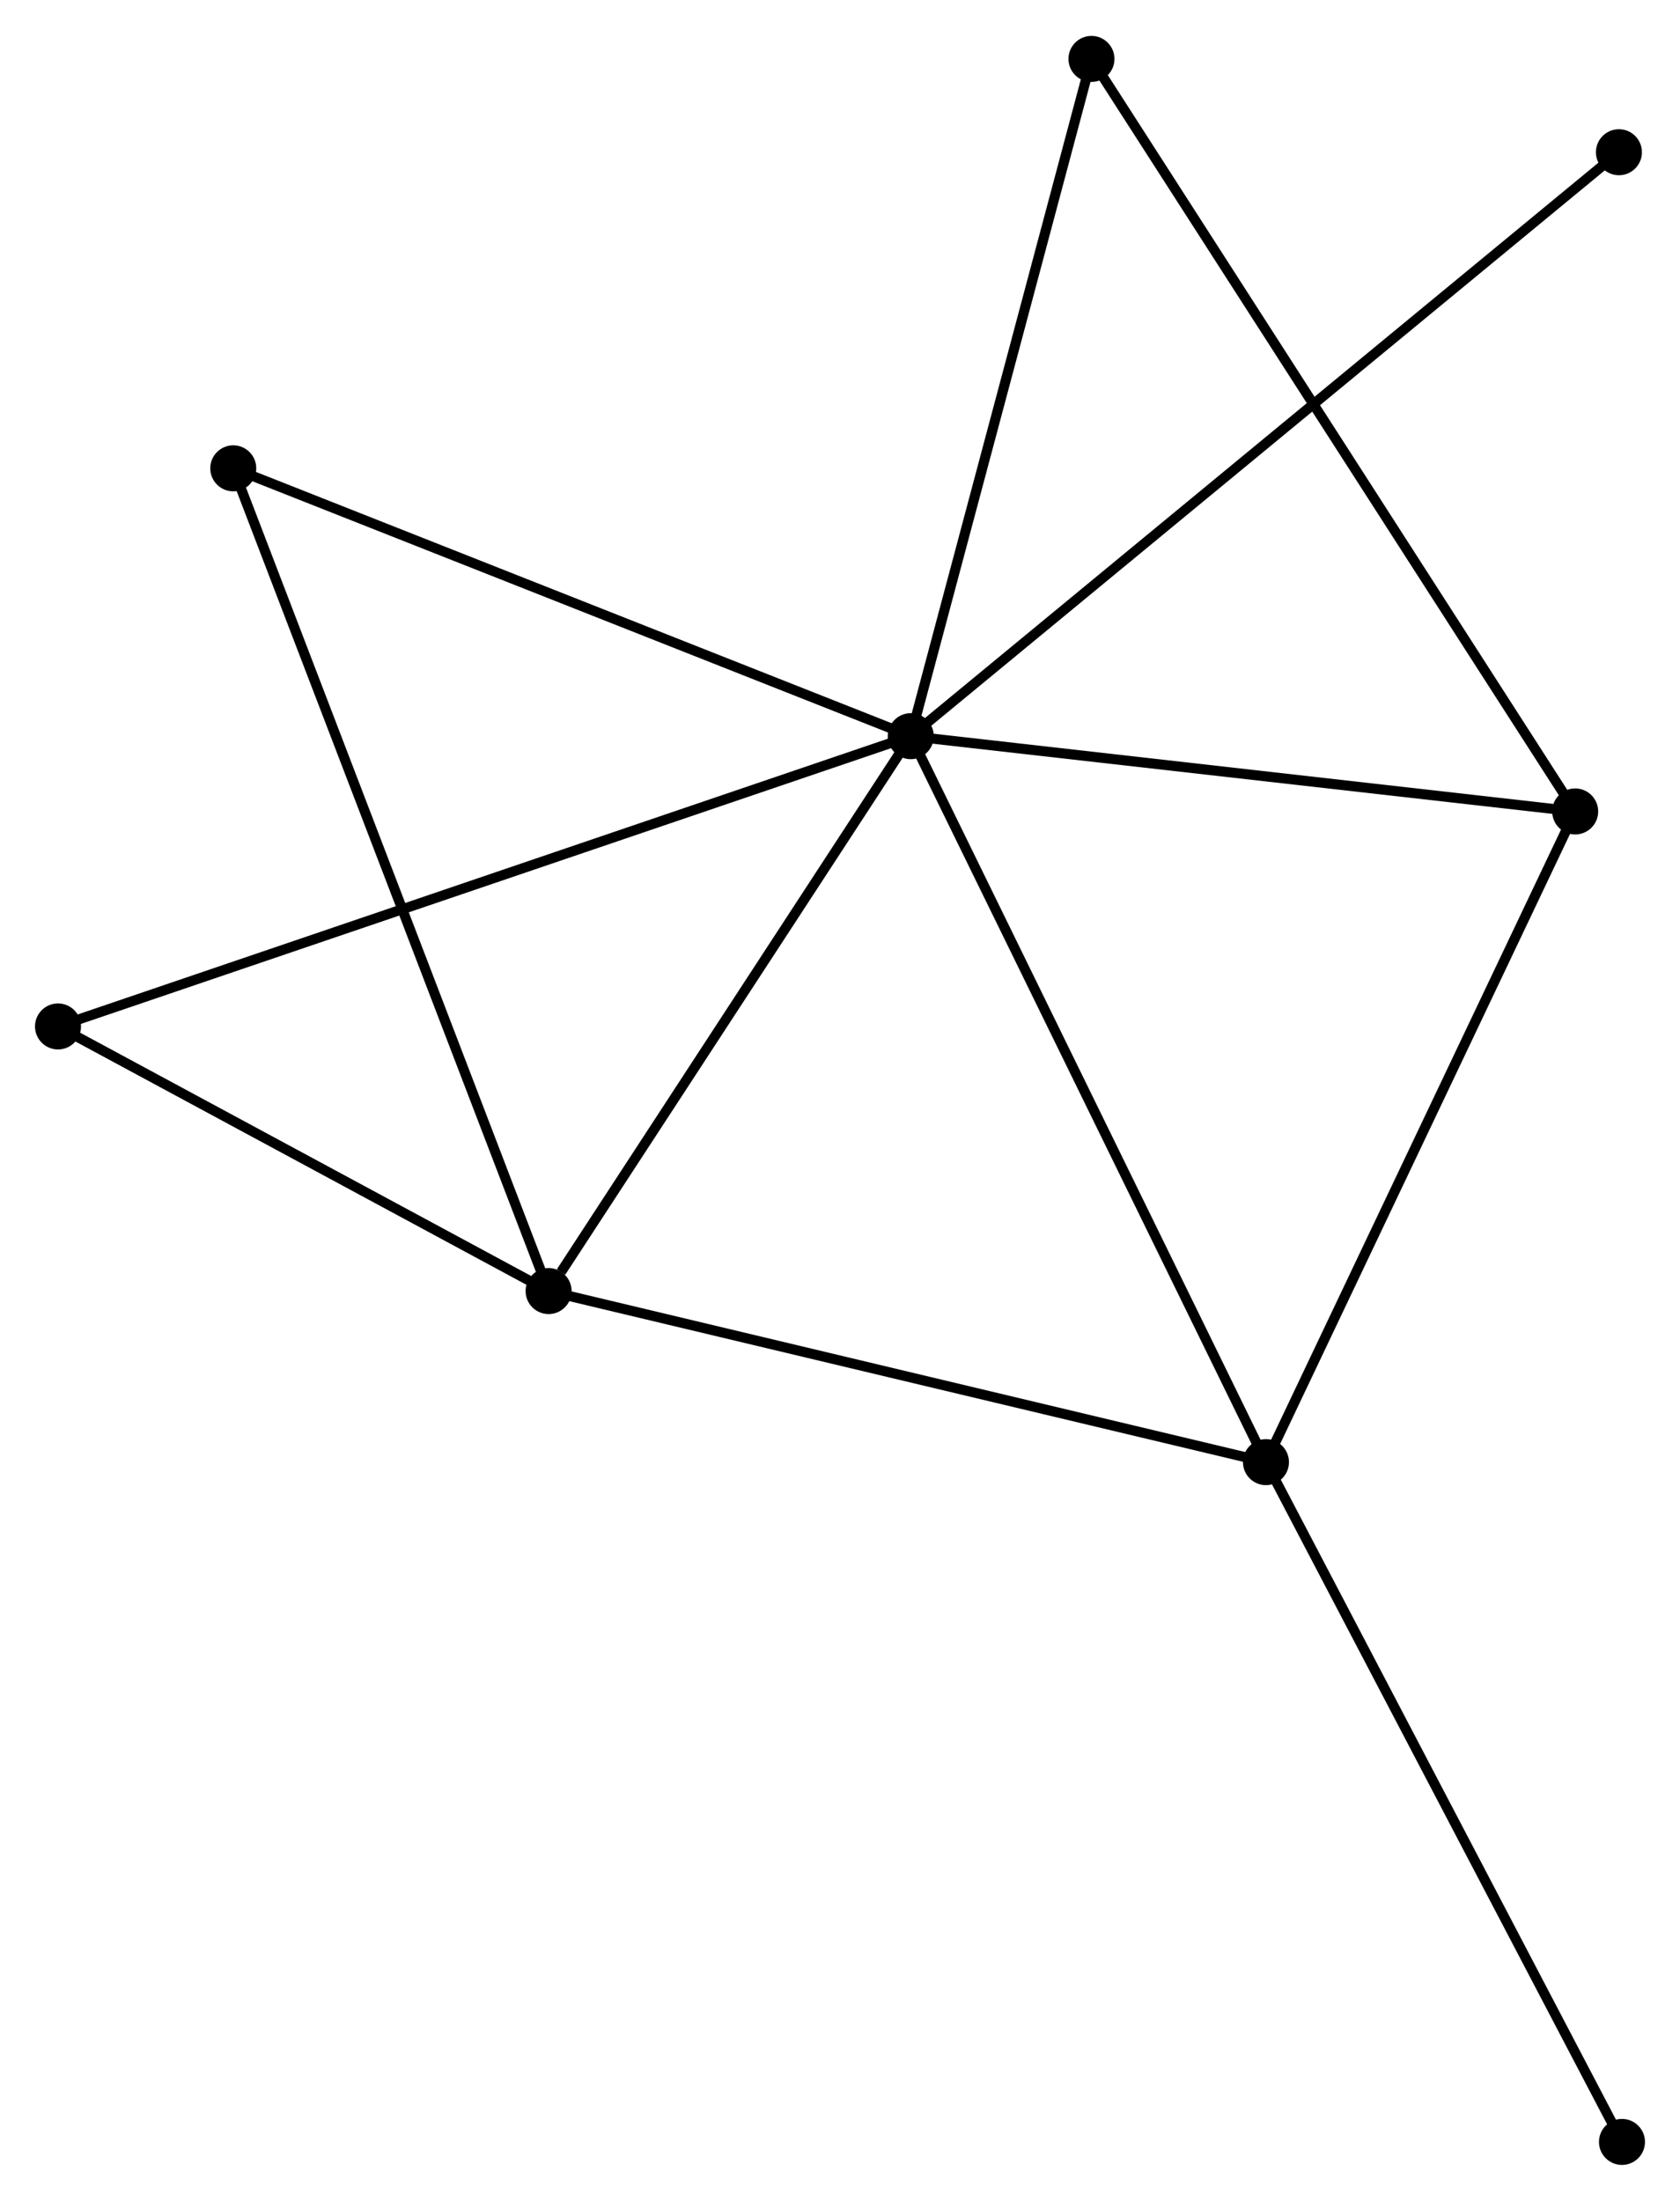 <?xml version="1.0" encoding="UTF-8" standalone="no"?>
<!DOCTYPE svg PUBLIC "-//W3C//DTD SVG 1.1//EN"
 "http://www.w3.org/Graphics/SVG/1.1/DTD/svg11.dtd">
<!-- Generated by graphviz version 2.36.0 (20140111.2315)
 -->
<!-- Title: %3 Pages: 1 -->
<svg width="168pt" height="220pt"
 viewBox="0.00 0.00 167.99 219.81" xmlns="http://www.w3.org/2000/svg" xmlns:xlink="http://www.w3.org/1999/xlink">
<g id="graph0" class="graph" transform="scale(1 1) rotate(0) translate(4 215.806)">
<title>%3</title>
<!-- 0 -->
<g id="node1" class="node"><title>0</title>
<ellipse fill="black" stroke="black" cx="87.074" cy="-142.31" rx="1.8" ry="1.8"/>
</g>
<!-- 1 -->
<g id="node2" class="node"><title>1</title>
<ellipse fill="black" stroke="black" cx="122.589" cy="-69.748" rx="1.8" ry="1.8"/>
</g>
<!-- 0&#45;&#45;1 -->
<g id="edge1" class="edge"><title>0&#45;&#45;1</title>
<path fill="none" stroke="black" d="M87.952,-140.517C92.866,-130.478 116.909,-81.354 121.742,-71.479"/>
</g>
<!-- 2 -->
<g id="node3" class="node"><title>2</title>
<ellipse fill="black" stroke="black" cx="50.857" cy="-86.846" rx="1.8" ry="1.8"/>
</g>
<!-- 0&#45;&#45;2 -->
<g id="edge2" class="edge"><title>0&#45;&#45;2</title>
<path fill="none" stroke="black" d="M85.869,-140.465C80.371,-132.044 57.689,-97.307 52.104,-88.755"/>
</g>
<!-- 3 -->
<g id="node4" class="node"><title>3</title>
<ellipse fill="black" stroke="black" cx="153.509" cy="-134.787" rx="1.8" ry="1.8"/>
</g>
<!-- 0&#45;&#45;3 -->
<g id="edge3" class="edge"><title>0&#45;&#45;3</title>
<path fill="none" stroke="black" d="M88.991,-142.093C98.692,-140.995 142.29,-136.058 151.711,-134.991"/>
</g>
<!-- 4 -->
<g id="node5" class="node"><title>4</title>
<ellipse fill="black" stroke="black" cx="105.14" cy="-210.006" rx="1.8" ry="1.8"/>
</g>
<!-- 0&#45;&#45;4 -->
<g id="edge4" class="edge"><title>0&#45;&#45;4</title>
<path fill="none" stroke="black" d="M87.596,-144.263C90.234,-154.149 102.089,-198.574 104.651,-208.173"/>
</g>
<!-- 5 -->
<g id="node6" class="node"><title>5</title>
<ellipse fill="black" stroke="black" cx="19.325" cy="-169.083" rx="1.8" ry="1.8"/>
</g>
<!-- 0&#45;&#45;5 -->
<g id="edge5" class="edge"><title>0&#45;&#45;5</title>
<path fill="none" stroke="black" d="M85.4,-142.972C76.108,-146.644 30.956,-164.487 21.19,-168.346"/>
</g>
<!-- 6 -->
<g id="node7" class="node"><title>6</title>
<ellipse fill="black" stroke="black" cx="1.8" cy="-113.297" rx="1.8" ry="1.8"/>
</g>
<!-- 0&#45;&#45;6 -->
<g id="edge6" class="edge"><title>0&#45;&#45;6</title>
<path fill="none" stroke="black" d="M85.293,-141.704C74.196,-137.929 14.64,-117.666 3.571,-113.9"/>
</g>
<!-- 7 -->
<g id="node8" class="node"><title>7</title>
<ellipse fill="black" stroke="black" cx="157.883" cy="-200.678" rx="1.8" ry="1.8"/>
</g>
<!-- 0&#45;&#45;7 -->
<g id="edge7" class="edge"><title>0&#45;&#45;7</title>
<path fill="none" stroke="black" d="M88.553,-143.53C97.769,-151.125 147.221,-191.889 156.413,-199.465"/>
</g>
<!-- 1&#45;&#45;2 -->
<g id="edge8" class="edge"><title>1&#45;&#45;2</title>
<path fill="none" stroke="black" d="M120.816,-70.171C110.978,-72.516 63.172,-83.91 52.832,-86.375"/>
</g>
<!-- 1&#45;&#45;3 -->
<g id="edge9" class="edge"><title>1&#45;&#45;3</title>
<path fill="none" stroke="black" d="M123.481,-71.625C127.996,-81.122 148.288,-123.804 152.672,-133.027"/>
</g>
<!-- 8 -->
<g id="node9" class="node"><title>8</title>
<ellipse fill="black" stroke="black" cx="158.188" cy="-1.8" rx="1.8" ry="1.8"/>
</g>
<!-- 1&#45;&#45;8 -->
<g id="edge10" class="edge"><title>1&#45;&#45;8</title>
<path fill="none" stroke="black" d="M123.469,-68.069C128.351,-58.75 152.076,-13.465 157.208,-3.67"/>
</g>
<!-- 2&#45;&#45;5 -->
<g id="edge11" class="edge"><title>2&#45;&#45;5</title>
<path fill="none" stroke="black" d="M50.199,-88.563C46.095,-99.266 24.073,-156.7 19.98,-167.374"/>
</g>
<!-- 2&#45;&#45;6 -->
<g id="edge12" class="edge"><title>2&#45;&#45;6</title>
<path fill="none" stroke="black" d="M49.225,-87.726C41.777,-91.742 11.053,-108.308 3.489,-112.387"/>
</g>
<!-- 3&#45;&#45;4 -->
<g id="edge13" class="edge"><title>3&#45;&#45;4</title>
<path fill="none" stroke="black" d="M152.499,-136.358C146.204,-146.147 112.424,-198.68 106.145,-208.443"/>
</g>
</g>
</svg>
